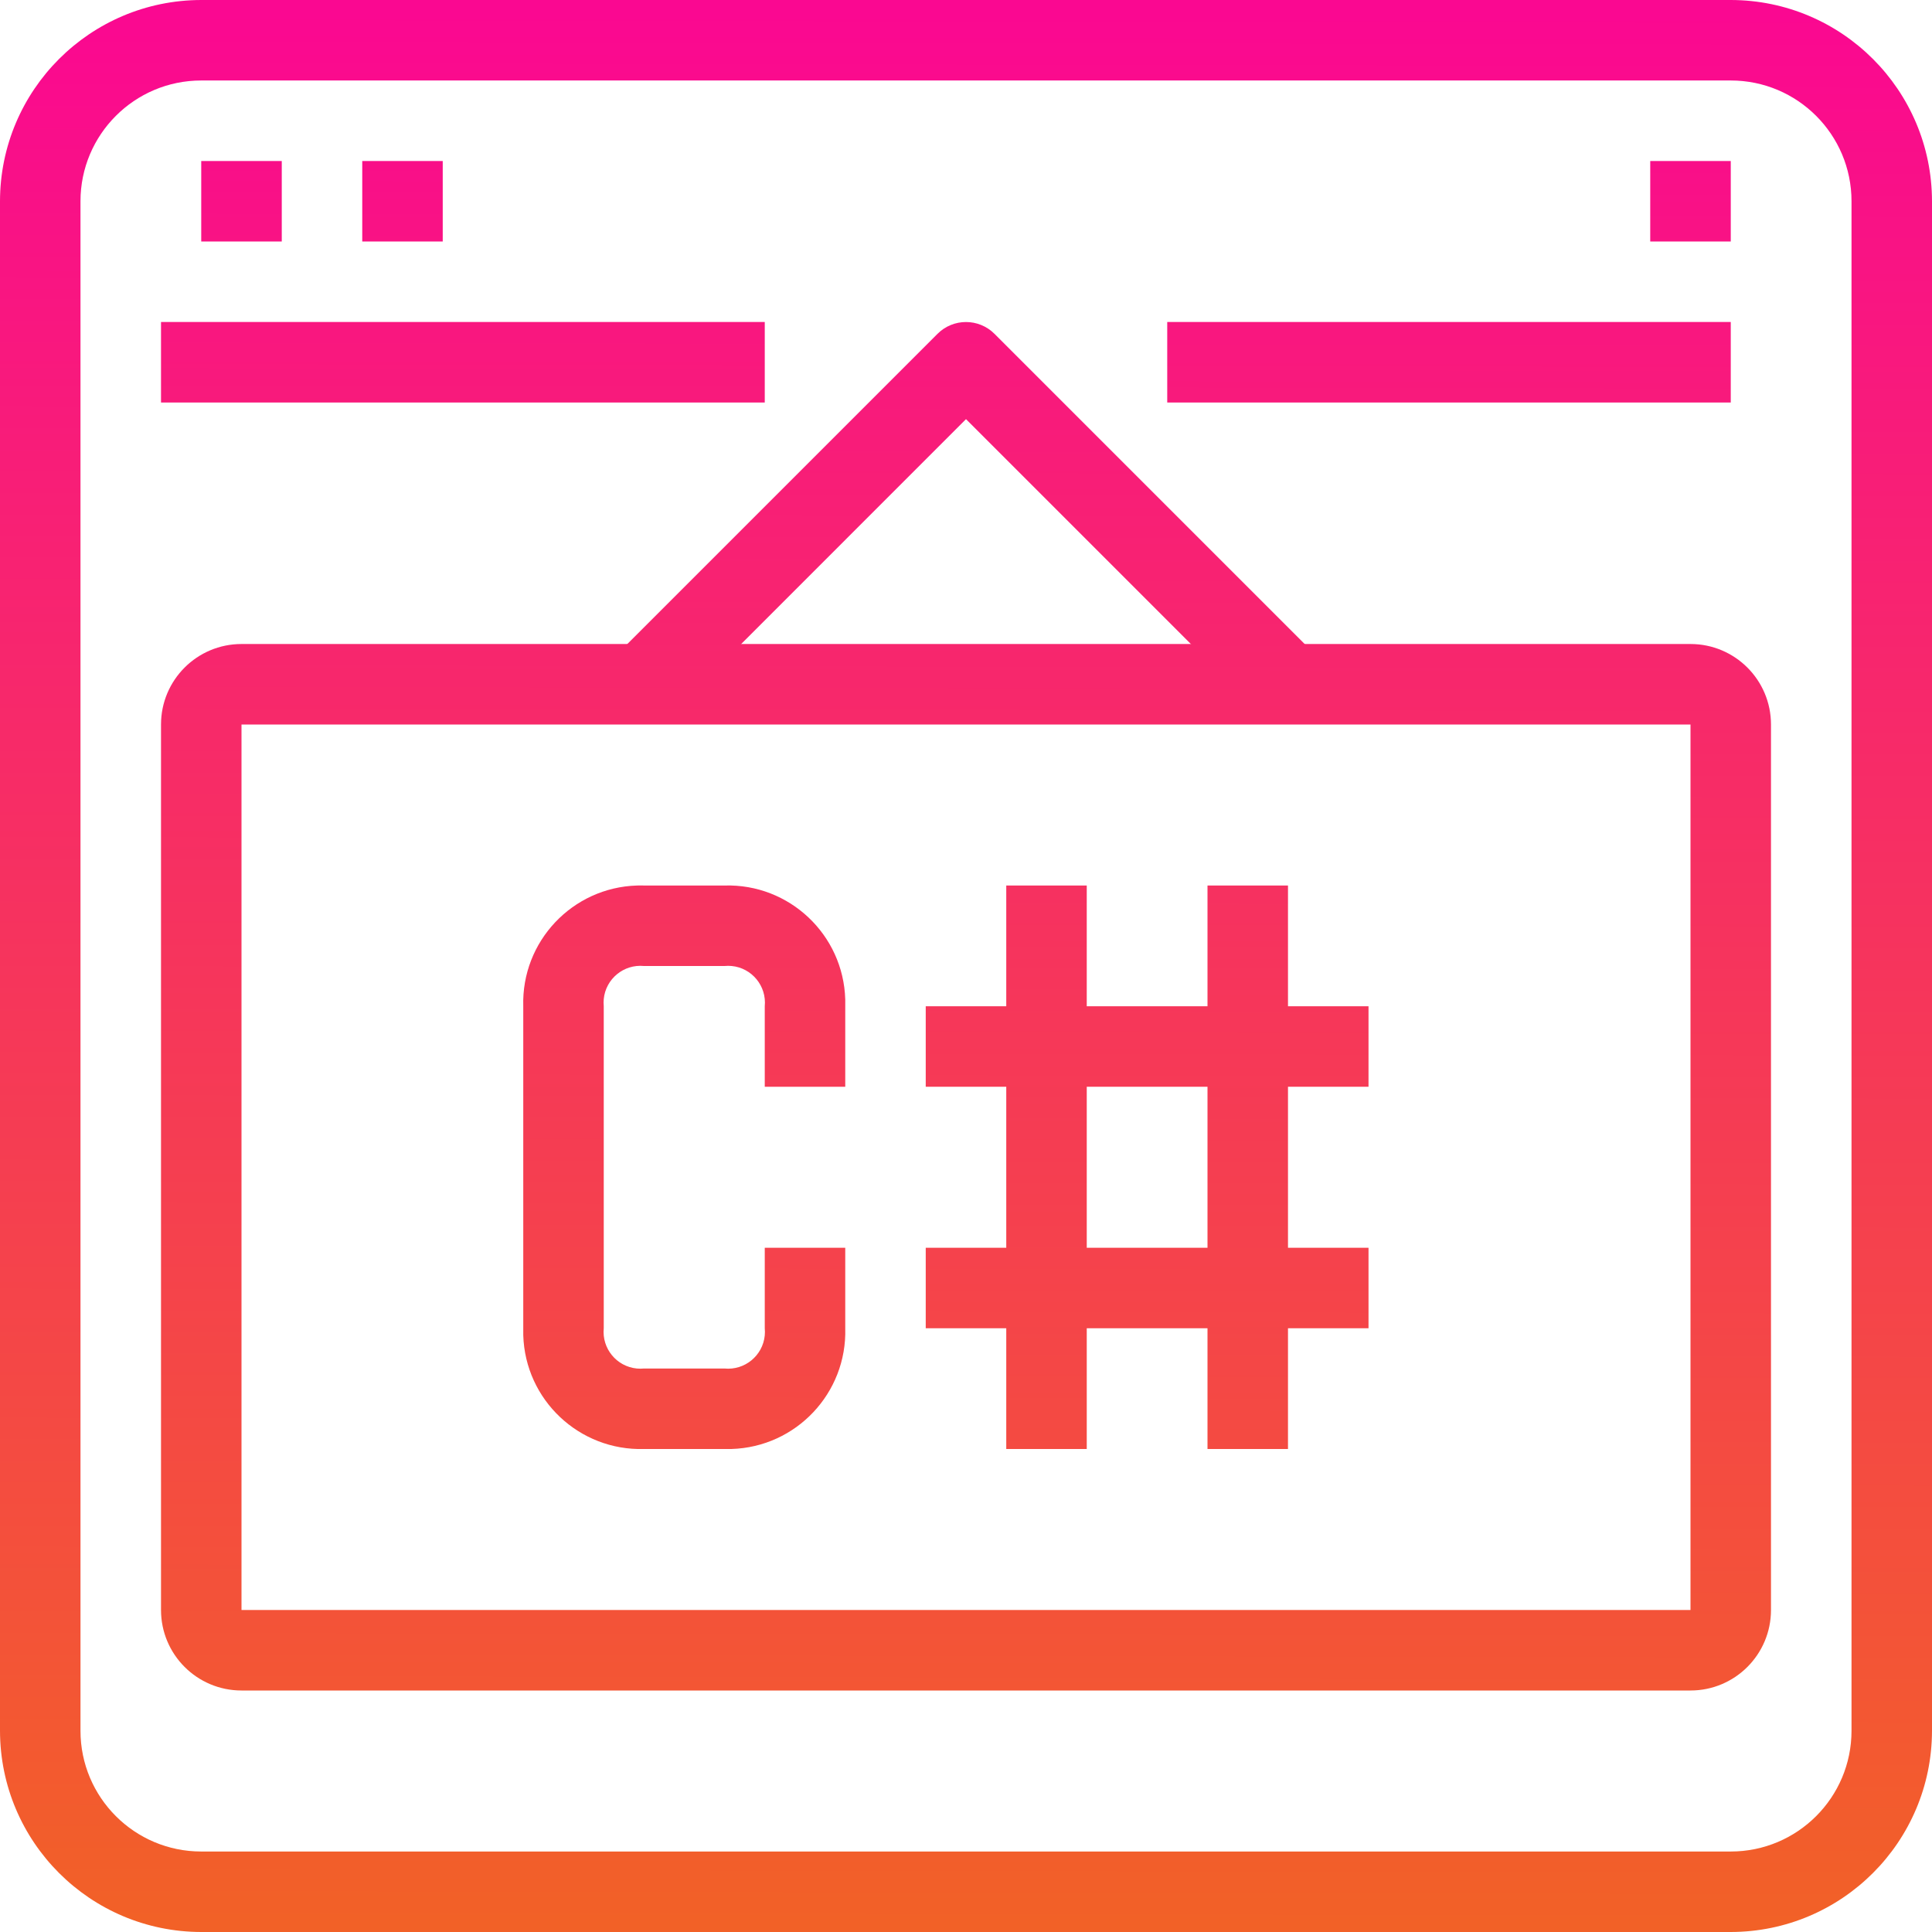 <?xml version="1.0" encoding="UTF-8" standalone="no"?>
<svg
   xmlns:dc="http://purl.org/dc/elements/1.1/"
   xmlns:cc="http://creativecommons.org/ns#"
   xmlns:rdf="http://www.w3.org/1999/02/22-rdf-syntax-ns#"
   xmlns:svg="http://www.w3.org/2000/svg"
   xmlns="http://www.w3.org/2000/svg"
   xmlns:xlink="http://www.w3.org/1999/xlink"
   xmlns:sodipodi="http://sodipodi.sourceforge.net/DTD/sodipodi-0.dtd"
   xmlns:inkscape="http://www.inkscape.org/namespaces/inkscape"
   inkscape:version="1.0 (4035a4fb49, 2020-05-01)"
   sodipodi:docname="programming-svg.svg"
   id="svg111"
   version="1.1"
   height="512"
   width="512"
   viewBox="0 0 512 512">
  <defs
     id="defs115">
    <linearGradient
       inkscape:collect="always"
       id="linearGradient1060">
      <stop
         style="stop-color:#fa0891;stop-opacity:1"
         offset="0"
         id="stop1056" />
      <stop
         style="stop-color:#f26127;stop-opacity:1"
         offset="1"
         id="stop1058" />
    </linearGradient>
    <linearGradient
       inkscape:collect="always"
       id="linearGradient1054">
      <stop
         style="stop-color:#fa0891;stop-opacity:1"
         offset="0"
         id="stop1050" />
      <stop
         style="stop-color:#f26127;stop-opacity:1"
         offset="1"
         id="stop1052" />
    </linearGradient>
    <linearGradient
       inkscape:collect="always"
       id="linearGradient1048">
      <stop
         style="stop-color:#fa0891;stop-opacity:1"
         offset="0"
         id="stop1044" />
      <stop
         style="stop-color:#f26127;stop-opacity:1"
         offset="1"
         id="stop1046" />
    </linearGradient>
    <linearGradient
       inkscape:collect="always"
       id="linearGradient1042">
      <stop
         style="stop-color:#fa0891;stop-opacity:1"
         offset="0"
         id="stop1038" />
      <stop
         style="stop-color:#f26127;stop-opacity:1"
         offset="1"
         id="stop1040" />
    </linearGradient>
    <linearGradient
       inkscape:collect="always"
       id="linearGradient1036">
      <stop
         style="stop-color:#fa0891;stop-opacity:1"
         offset="0"
         id="stop1032" />
      <stop
         style="stop-color:#f26127;stop-opacity:1"
         offset="1"
         id="stop1034" />
    </linearGradient>
    <linearGradient
       inkscape:collect="always"
       id="linearGradient1030">
      <stop
         style="stop-color:#fa0891;stop-opacity:1"
         offset="0"
         id="stop1026" />
      <stop
         style="stop-color:#f26127;stop-opacity:1"
         offset="1"
         id="stop1028" />
    </linearGradient>
    <linearGradient
       inkscape:collect="always"
       id="linearGradient1024">
      <stop
         style="stop-color:#fa0891;stop-opacity:1"
         offset="0"
         id="stop1020" />
      <stop
         style="stop-color:#f26127;stop-opacity:1"
         offset="1"
         id="stop1022" />
    </linearGradient>
    <linearGradient
       inkscape:collect="always"
       id="linearGradient1018">
      <stop
         style="stop-color:#fa0891;stop-opacity:1"
         offset="0"
         id="stop1014" />
      <stop
         style="stop-color:#f26127;stop-opacity:1"
         offset="1"
         id="stop1016" />
    </linearGradient>
    <linearGradient
       inkscape:collect="always"
       id="linearGradient1012">
      <stop
         style="stop-color:#fa0891;stop-opacity:1"
         offset="0"
         id="stop1008" />
      <stop
         style="stop-color:#f26127;stop-opacity:1"
         offset="1"
         id="stop1010" />
    </linearGradient>
    <linearGradient
       inkscape:collect="always"
       id="linearGradient1006">
      <stop
         style="stop-color:#fa0891;stop-opacity:1"
         offset="0"
         id="stop1002" />
      <stop
         style="stop-color:#f26127;stop-opacity:1"
         offset="1"
         id="stop1004" />
    </linearGradient>
    <linearGradient
       inkscape:collect="always"
       id="linearGradient1000">
      <stop
         style="stop-color:#fa0891;stop-opacity:1"
         offset="0"
         id="stop996" />
      <stop
         style="stop-color:#f26127;stop-opacity:1"
         offset="1"
         id="stop998" />
    </linearGradient>
    <linearGradient
       inkscape:collect="always"
       id="linearGradient994">
      <stop
         style="stop-color:#fa0891;stop-opacity:1"
         offset="0"
         id="stop990" />
      <stop
         style="stop-color:#f26127;stop-opacity:1"
         offset="1"
         id="stop992" />
    </linearGradient>
    <linearGradient
       id="linearGradient962"
       inkscape:collect="always">
      <stop
         id="stop958"
         offset="0"
         style="stop-color:#fa0891;stop-opacity:1" />
      <stop
         id="stop960"
         offset="1"
         style="stop-color:#f26127;stop-opacity:1" />
    </linearGradient>
    <linearGradient
       gradientUnits="userSpaceOnUse"
       y2="510.097"
       x2="256"
       y1="2.855"
       x1="256.952"
       id="linearGradient964"
       xlink:href="#linearGradient962"
       inkscape:collect="always" />
    <linearGradient
       gradientUnits="userSpaceOnUse"
       y2="510.097"
       x2="256"
       y1="2.855"
       x1="256.952"
       id="linearGradient966"
       xlink:href="#linearGradient1060"
       inkscape:collect="always" />
    <linearGradient
       gradientUnits="userSpaceOnUse"
       y2="510.097"
       x2="256"
       y1="2.855"
       x1="256.952"
       id="linearGradient968"
       xlink:href="#linearGradient1054"
       inkscape:collect="always" />
    <linearGradient
       gradientUnits="userSpaceOnUse"
       y2="510.097"
       x2="256"
       y1="2.855"
       x1="256.952"
       id="linearGradient970"
       xlink:href="#linearGradient1048"
       inkscape:collect="always" />
    <linearGradient
       gradientUnits="userSpaceOnUse"
       y2="510.097"
       x2="256"
       y1="2.855"
       x1="256.952"
       id="linearGradient972"
       xlink:href="#linearGradient1042"
       inkscape:collect="always" />
    <linearGradient
       gradientUnits="userSpaceOnUse"
       y2="510.097"
       x2="256"
       y1="2.855"
       x1="256.952"
       id="linearGradient974"
       xlink:href="#linearGradient1036"
       inkscape:collect="always" />
    <linearGradient
       gradientUnits="userSpaceOnUse"
       y2="510.097"
       x2="256"
       y1="2.855"
       x1="256.952"
       id="linearGradient976"
       xlink:href="#linearGradient1030"
       inkscape:collect="always" />
    <linearGradient
       gradientUnits="userSpaceOnUse"
       y2="510.097"
       x2="256"
       y1="2.855"
       x1="256.952"
       id="linearGradient978"
       xlink:href="#linearGradient1024"
       inkscape:collect="always" />
    <linearGradient
       gradientUnits="userSpaceOnUse"
       y2="510.097"
       x2="256"
       y1="2.855"
       x1="256.952"
       id="linearGradient980"
       xlink:href="#linearGradient1018"
       inkscape:collect="always" />
    <linearGradient
       gradientUnits="userSpaceOnUse"
       y2="510.097"
       x2="256"
       y1="2.855"
       x1="256.952"
       id="linearGradient982"
       xlink:href="#linearGradient1012"
       inkscape:collect="always" />
    <linearGradient
       gradientUnits="userSpaceOnUse"
       y2="510.097"
       x2="256"
       y1="2.855"
       x1="256.952"
       id="linearGradient984"
       xlink:href="#linearGradient1006"
       inkscape:collect="always" />
    <linearGradient
       gradientUnits="userSpaceOnUse"
       y2="510.097"
       x2="256"
       y1="2.855"
       x1="256.952"
       id="linearGradient986"
       xlink:href="#linearGradient1000"
       inkscape:collect="always" />
    <linearGradient
       gradientUnits="userSpaceOnUse"
       y2="510.097"
       x2="256"
       y1="2.855"
       x1="256.952"
       id="linearGradient988"
       xlink:href="#linearGradient994"
       inkscape:collect="always" />
  </defs>
  <sodipodi:namedview
     inkscape:current-layer="svg111"
     inkscape:window-maximized="1"
     inkscape:window-y="-8"
     inkscape:window-x="-8"
     inkscape:cy="28.508379"
     inkscape:cx="256"
     inkscape:zoom="1.0507812"
     showgrid="false"
     id="namedview113"
     inkscape:window-height="706"
     inkscape:window-width="1366"
     inkscape:pageshadow="2"
     inkscape:pageopacity="0"
     guidetolerance="10"
     gridtolerance="10"
     objecttolerance="10"
     borderopacity="1"
     bordercolor="#666666"
     pagecolor="#ffffff" />
  <style
     id="style2">
		tspan { white-space:pre }
		.shp0 { fill: #000000 } 
	</style>
  <g
     style="fill-opacity:1;fill:url(#linearGradient964)"
     id="g7">
    <g
       style="fill-opacity:1;fill:url(#linearGradient964)"
       id="g5">
      <path
         style="fill-opacity:1;fill:url(#linearGradient964)"
         d="M512 53.33L512 458.67C511.96 488.11 488.11 511.96 458.67 512L53.33 512C23.89 511.96 0.04 488.11 0 458.67L0 53.33C0.04 23.89 23.89 0.04 53.33 0L458.67 0C488.11 0.04 511.96 23.89 512 53.33ZM490.67 458.67L490.67 53.33C490.67 35.66 476.34 21.33 458.67 21.33L53.33 21.33C35.66 21.33 21.33 35.66 21.33 53.33L21.33 458.67C21.33 476.34 35.66 490.67 53.33 490.67L458.67 490.67C476.34 490.67 490.67 476.34 490.67 458.67L490.67 458.67Z"
         class="shp0"
         fill-rule="evenodd"
         id="Layer" />
    </g>
  </g>
  <g
     style="fill-opacity:1;fill:url(#linearGradient966)"
     id="g13">
    <g
       style="fill-opacity:1;fill:url(#linearGradient966)"
       id="g11">
      <path
         style="fill-opacity:1;fill:url(#linearGradient966)"
         d="M42.67 85.33L202.67 85.33L202.67 106.67L42.67 106.67L42.67 85.33Z"
         class="shp0"
         id="path9" />
    </g>
  </g>
  <g
     style="fill-opacity:1;fill:url(#linearGradient968)"
     id="g19">
    <g
       style="fill-opacity:1;fill:url(#linearGradient968)"
       id="g17">
      <path
         style="fill-opacity:1;fill:url(#linearGradient968)"
         d="M53.33 42.67L74.67 42.67L74.67 64L53.33 64L53.33 42.67Z"
         class="shp0"
         id="path15" />
    </g>
  </g>
  <g
     style="fill-opacity:1;fill:url(#linearGradient970)"
     id="g25">
    <g
       style="fill-opacity:1;fill:url(#linearGradient970)"
       id="g23">
      <path
         style="fill-opacity:1;fill:url(#linearGradient970)"
         d="M96 42.67L117.33 42.67L117.33 64L96 64L96 42.67Z"
         class="shp0"
         id="path21" />
    </g>
  </g>
  <g
     style="fill-opacity:1;fill:url(#linearGradient972)"
     id="g31">
    <g
       style="fill-opacity:1;fill:url(#linearGradient972)"
       id="g29">
      <path
         style="fill-opacity:1;fill:url(#linearGradient972)"
         d="M437.33 42.67L458.67 42.67L458.67 64L437.33 64L437.33 42.67Z"
         class="shp0"
         id="path27" />
    </g>
  </g>
  <g
     style="fill-opacity:1;fill:url(#linearGradient974)"
     id="g37">
    <g
       style="fill-opacity:1;fill:url(#linearGradient974)"
       id="g35">
      <path
         style="fill-opacity:1;fill:url(#linearGradient974)"
         d="M469.33 192L469.33 426.67C469.33 438.45 459.78 448 448 448L64 448C52.22 448 42.67 438.45 42.67 426.67L42.67 192C42.67 180.22 52.22 170.67 64 170.67L448 170.67C459.78 170.67 469.33 180.22 469.33 192ZM448 192L64 192L64 426.67L448 426.67L448 192Z"
         class="shp0"
         fill-rule="evenodd"
         id="path33" />
    </g>
  </g>
  <g
     style="fill-opacity:1;fill:url(#linearGradient976)"
     id="g43">
    <g
       style="fill-opacity:1;fill:url(#linearGradient976)"
       id="g41">
      <path
         style="fill-opacity:1;fill:url(#linearGradient976)"
         d="M263.54 88.46C259.38 84.3 252.62 84.3 248.46 88.46L163.13 173.79L178.21 188.88L256 111.08L333.46 188.54L348.54 173.46L263.54 88.46Z"
         class="shp0"
         id="path39" />
    </g>
  </g>
  <g
     style="fill-opacity:1;fill:url(#linearGradient978)"
     id="g49">
    <g
       style="fill-opacity:1;fill:url(#linearGradient978)"
       id="g47">
      <path
         style="fill-opacity:1;fill:url(#linearGradient978)"
         d="M309.33 85.33L458.67 85.33L458.67 106.67L309.33 106.67L309.33 85.33Z"
         class="shp0"
         id="path45" />
    </g>
  </g>
  <g
     style="fill-opacity:1;fill:url(#linearGradient980)"
     id="g55">
    <g
       style="fill-opacity:1;fill:url(#linearGradient980)"
       id="g53">
      <path
         style="fill-opacity:1;fill:url(#linearGradient980)"
         d="M224 352L224 330.67L202.67 330.67L202.67 352C202.73 352.63 202.73 353.27 202.67 353.91C202.14 359.27 197.37 363.19 192 362.67L170.67 362.67C170.03 362.73 169.39 362.73 168.76 362.67C163.39 362.14 159.47 357.36 160 352L160 266.67C159.94 266.03 159.94 265.39 160 264.76C160.53 259.4 165.3 255.47 170.67 256L192 256C192.63 255.94 193.27 255.94 193.91 256C199.27 256.53 203.19 261.3 202.67 266.67L202.67 288L224 288L224 266.67C224.02 266.06 224.02 265.45 224 264.85C223.5 247.68 209.17 234.16 192 234.67L170.67 234.67C170.06 234.65 169.45 234.65 168.85 234.67C151.68 235.17 138.16 249.5 138.67 266.67L138.67 352C138.65 352.61 138.65 353.21 138.67 353.82C139.17 370.99 153.5 384.5 170.67 384L192 384C192.61 384.02 193.21 384.02 193.82 384C210.99 383.5 224.5 369.17 224 352Z"
         class="shp0"
         id="path51" />
    </g>
  </g>
  <g
     style="fill-opacity:1;fill:url(#linearGradient982)"
     id="g61">
    <g
       style="fill-opacity:1;fill:url(#linearGradient982)"
       id="g59">
      <path
         style="fill-opacity:1;fill:url(#linearGradient982)"
         d="M266.67 234.67L288 234.67L288 384L266.67 384L266.67 234.67Z"
         class="shp0"
         id="path57" />
    </g>
  </g>
  <g
     style="fill-opacity:1;fill:url(#linearGradient984)"
     id="g67">
    <g
       style="fill-opacity:1;fill:url(#linearGradient984)"
       id="g65">
      <path
         style="fill-opacity:1;fill:url(#linearGradient984)"
         d="M320 234.67L341.33 234.67L341.33 384L320 384L320 234.67Z"
         class="shp0"
         id="path63" />
    </g>
  </g>
  <g
     style="fill-opacity:1;fill:url(#linearGradient986)"
     id="g73">
    <g
       style="fill-opacity:1;fill:url(#linearGradient986)"
       id="g71">
      <path
         style="fill-opacity:1;fill:url(#linearGradient986)"
         d="M245.33 266.67L362.67 266.67L362.67 288L245.33 288L245.33 266.67Z"
         class="shp0"
         id="path69" />
    </g>
  </g>
  <g
     style="fill-opacity:1;fill:url(#linearGradient988)"
     id="g79">
    <g
       style="fill-opacity:1;fill:url(#linearGradient988)"
       id="g77">
      <path
         style="fill-opacity:1;fill:url(#linearGradient988)"
         d="M245.33 330.67L362.67 330.67L362.67 352L245.33 352L245.33 330.67Z"
         class="shp0"
         id="path75" />
    </g>
  </g>
  <g
     id="g81" />
  <g
     id="g83" />
  <g
     id="g85" />
  <g
     id="g87" />
  <g
     id="g89" />
  <g
     id="g91" />
  <g
     id="g93" />
  <g
     id="g95" />
  <g
     id="g97" />
  <g
     id="g99" />
  <g
     id="g101" />
  <g
     id="g103" />
  <g
     id="g105" />
  <g
     id="g107" />
  <g
     id="g109" />
</svg>

